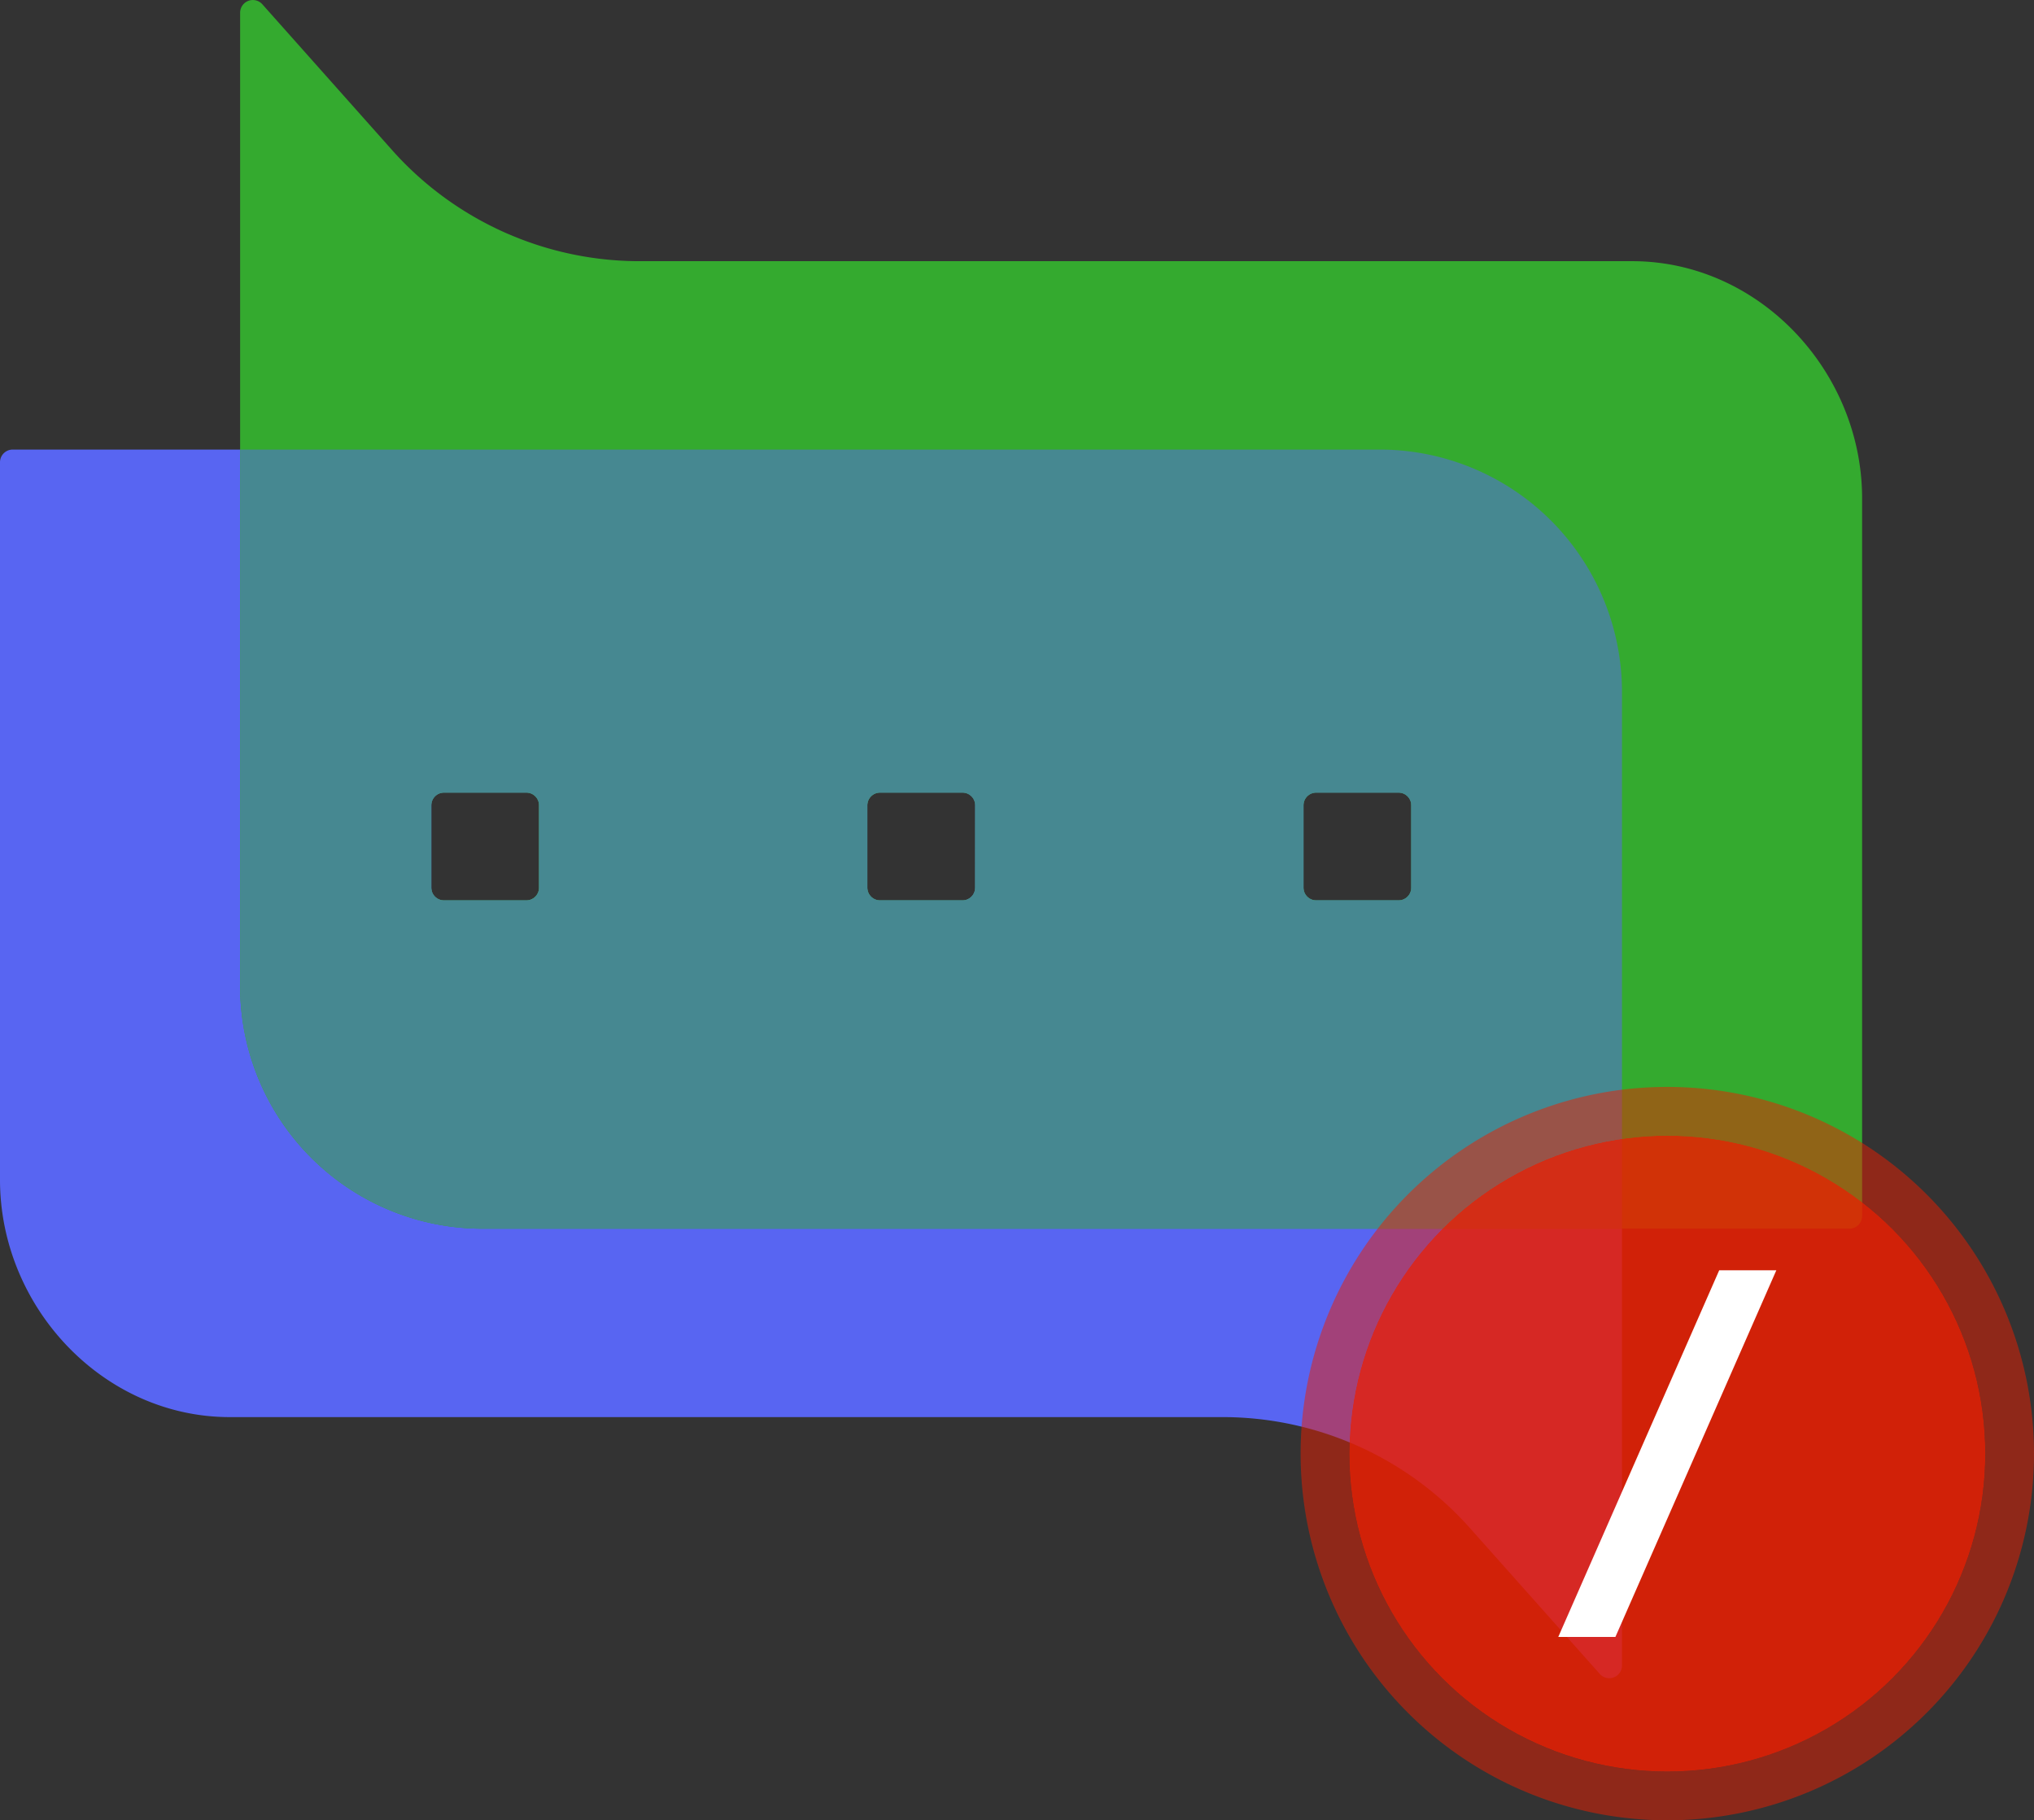 <svg xmlns="http://www.w3.org/2000/svg" viewBox="0 0 710 635.41"><rect x="0" y="0" width="710" height="635.41" fill="#333333" stroke="none"/><path d="M481.56 156.93H4.44A4.44 4.44 0 0 0 0 161.37v250.45c0 44.38 35.93 82.85 80.23 82.85h347.34a115.55 115.55 0 0 1 85.56 38.77l45.29 50.88a4.44 4.44 0 0 0 7.76-3V241.56a84.62 84.62 0 0 0-84.62-84.63Zm11.07 124.19v28.73a4.44 4.44 0 0 1-4.44 4.45h-28.75a4.44 4.44 0 0 1-4.44-4.44v-28.75a4.44 4.44 0 0 1 4.44-4.44h28.75a4.44 4.44 0 0 1 4.44 4.45Zm-152.24 0v28.74a4.44 4.44 0 0 1-4.39 4.44h-28.79a4.44 4.44 0 0 1-4.45-4.44v-28.75a4.44 4.44 0 0 1 4.45-4.44H336a4.44 4.44 0 0 1 4.39 4.45Zm-152.23 0v28.74a4.45 4.45 0 0 1-4.45 4.45H155a4.44 4.44 0 0 1-4.44-4.45v-28.75a4.44 4.44 0 0 1 4.44-4.44h28.74a4.44 4.44 0 0 1 4.42 4.44Z" style="fill:#5865f2"/><path d="M569.75 91.17H222.43a115.72 115.72 0 0 1-85.57-38.78L91.58 1.5a4.44 4.44 0 0 0-7.76 3v339.78a84.61 84.61 0 0 0 84.62 84.62h477.12a4.44 4.44 0 0 0 4.44-4.44V174c0-44.38-35.93-82.83-80.25-82.83ZM150.53 309.85v-28.74a4.44 4.44 0 0 1 4.44-4.44h28.74a4.44 4.44 0 0 1 4.44 4.44v28.74a4.45 4.45 0 0 1-4.45 4.45H155a4.44 4.44 0 0 1-4.47-4.45Zm152.23 0v-28.74a4.44 4.44 0 0 1 4.45-4.44H336a4.44 4.44 0 0 1 4.44 4.44v28.74a4.44 4.44 0 0 1-4.44 4.45h-28.79a4.44 4.44 0 0 1-4.45-4.43Zm152.24 0v-28.74a4.44 4.44 0 0 1 4.44-4.44h28.75a4.44 4.44 0 0 1 4.44 4.44v28.73a4.44 4.44 0 0 1-4.44 4.45h-28.75a4.44 4.44 0 0 1-4.44-4.43Z" style="fill:#34aa2f"/><path d="M566.18 241.56a84.62 84.62 0 0 0-84.62-84.63H83.82v187.35a84.61 84.61 0 0 0 84.62 84.62h397.74ZM183.72 314.3H155a4.44 4.44 0 0 1-4.44-4.45v-28.74a4.44 4.44 0 0 1 4.44-4.44h28.74a4.44 4.44 0 0 1 4.44 4.44v28.74a4.45 4.45 0 0 1-4.46 4.45Zm156.67-4.44a4.44 4.44 0 0 1-4.39 4.44h-28.79a4.44 4.44 0 0 1-4.45-4.44v-28.75a4.44 4.44 0 0 1 4.45-4.44H336a4.44 4.44 0 0 1 4.44 4.44Zm147.81 4.44h-28.76a4.44 4.44 0 0 1-4.44-4.44v-28.75a4.44 4.44 0 0 1 4.44-4.44h28.75a4.44 4.44 0 0 1 4.44 4.44v28.73a4.44 4.44 0 0 1-4.43 4.46Z" style="fill:#468891"/><circle cx="582" cy="507.41" r="111" style="opacity:.85;fill:#ec1e00"/><path d="m543.94 571.41 56.18-128h19.94l-56.18 128Z" style="fill:#fff"/><path d="M582 379.41a128 128 0 1 0 128 128 128 128 0 0 0-128-128Zm0 239a111 111 0 1 1 111-111 111 111 0 0 1-111 111Z" style="opacity:.5;fill:#ec1e00"/></svg>